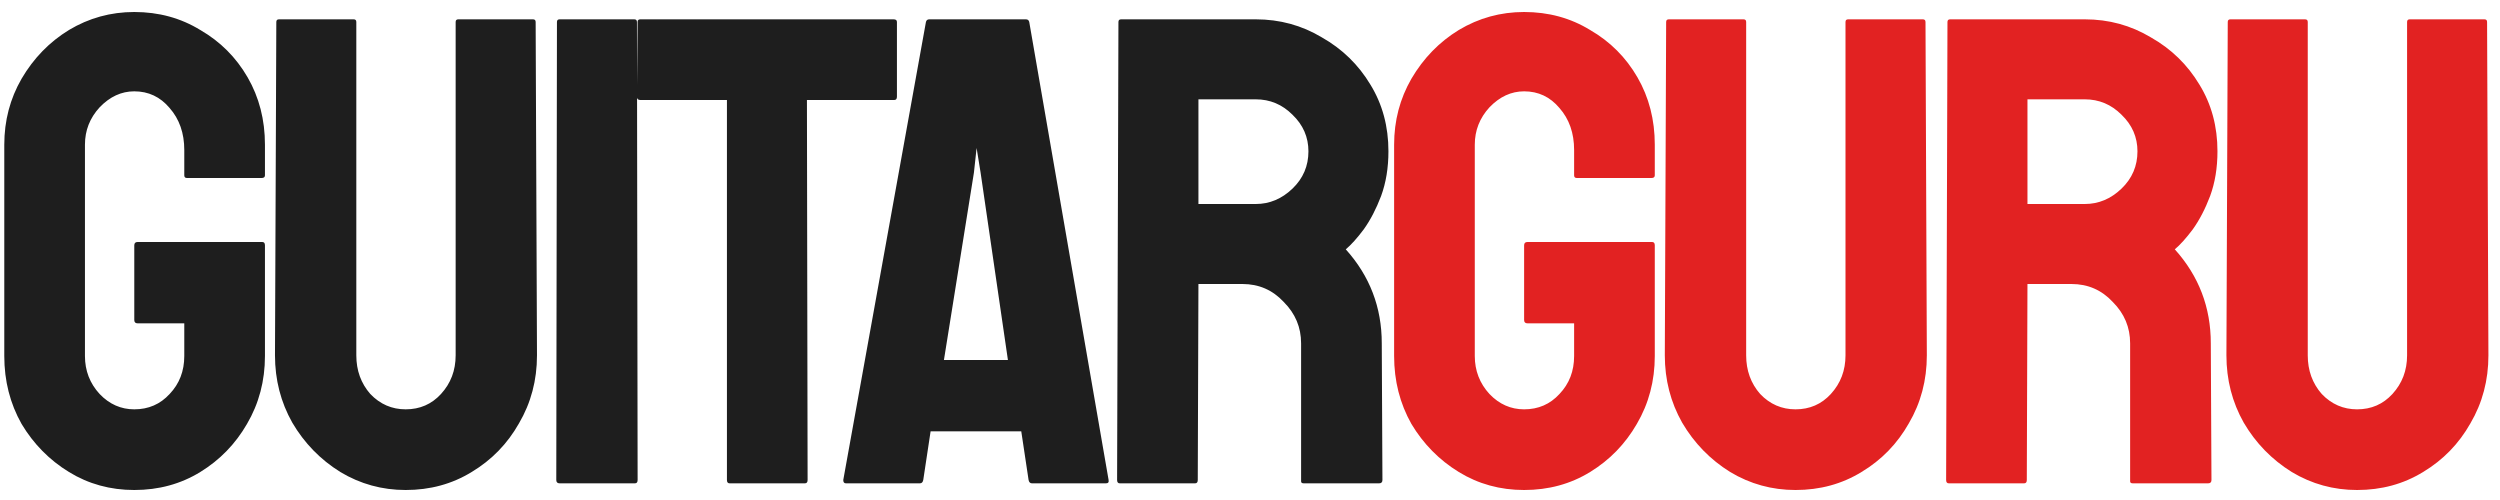 <svg width="150" height="30" viewBox="0 0 150 30" fill="none" xmlns="http://www.w3.org/2000/svg">
<path d="M8.057 29.4C6.617 29.4 5.31 29.04 4.137 28.32C2.963 27.6 2.017 26.64 1.297 25.44C0.603 24.213 0.257 22.853 0.257 21.36V8.68C0.257 7.24 0.603 5.92 1.297 4.72C2.017 3.493 2.963 2.52 4.137 1.8C5.337 1.08 6.643 0.72 8.057 0.72C9.523 0.72 10.843 1.08 12.017 1.8C13.217 2.493 14.163 3.44 14.857 4.64C15.55 5.84 15.897 7.187 15.897 8.68V10.52C15.897 10.627 15.83 10.68 15.697 10.68H11.217C11.11 10.68 11.057 10.627 11.057 10.52V9C11.057 7.987 10.763 7.147 10.177 6.48C9.617 5.813 8.91 5.48 8.057 5.48C7.283 5.48 6.59 5.8 5.977 6.44C5.39 7.08 5.097 7.827 5.097 8.68V21.36C5.097 22.24 5.39 23 5.977 23.64C6.563 24.253 7.257 24.56 8.057 24.56C8.91 24.56 9.617 24.253 10.177 23.64C10.763 23.027 11.057 22.267 11.057 21.36V19.4H8.257C8.123 19.4 8.057 19.333 8.057 19.2V14.72C8.057 14.587 8.123 14.52 8.257 14.52H15.737C15.843 14.52 15.897 14.587 15.897 14.72V21.36C15.897 22.853 15.537 24.213 14.817 25.44C14.123 26.64 13.19 27.6 12.017 28.32C10.843 29.04 9.523 29.4 8.057 29.4ZM24.339 29.4C22.926 29.4 21.619 29.04 20.419 28.32C19.219 27.573 18.259 26.587 17.539 25.36C16.846 24.133 16.499 22.787 16.499 21.32L16.579 1.32C16.579 1.213 16.632 1.16 16.739 1.16H21.219C21.326 1.16 21.379 1.213 21.379 1.32V21.32C21.379 22.227 21.659 23 22.219 23.64C22.806 24.253 23.512 24.56 24.339 24.56C25.192 24.56 25.899 24.253 26.459 23.64C27.046 23 27.339 22.227 27.339 21.32V1.32C27.339 1.213 27.392 1.16 27.499 1.16H31.979C32.086 1.16 32.139 1.213 32.139 1.32L32.219 21.32C32.219 22.813 31.859 24.173 31.139 25.4C30.446 26.627 29.499 27.6 28.299 28.32C27.126 29.04 25.806 29.4 24.339 29.4ZM33.577 29C33.444 29 33.377 28.933 33.377 28.8L33.417 1.32C33.417 1.213 33.471 1.16 33.577 1.16H38.057C38.164 1.16 38.217 1.213 38.217 1.32L38.257 28.8C38.257 28.933 38.204 29 38.097 29H33.577ZM43.776 29C43.669 29 43.616 28.933 43.616 28.8V6H38.416C38.282 6 38.216 5.933 38.216 5.8L38.256 1.32C38.256 1.213 38.309 1.16 38.416 1.16H53.616C53.749 1.16 53.816 1.213 53.816 1.32V5.8C53.816 5.933 53.762 6 53.656 6H48.416L48.456 28.8C48.456 28.933 48.402 29 48.296 29H43.776ZM50.596 28.8L55.556 1.32C55.582 1.213 55.649 1.16 55.755 1.16H61.556C61.662 1.16 61.729 1.213 61.755 1.32L66.516 28.8C66.542 28.933 66.489 29 66.356 29H61.916C61.809 29 61.742 28.933 61.715 28.8L61.276 25.88H55.836L55.395 28.8C55.369 28.933 55.302 29 55.196 29H50.755C50.649 29 50.596 28.933 50.596 28.8ZM56.636 21.6H60.475L58.836 10.36L58.596 8.88L58.435 10.36L56.636 21.6ZM67.186 29C67.079 29 67.026 28.933 67.026 28.8L67.106 1.32C67.106 1.213 67.159 1.16 67.266 1.16H75.346C76.786 1.16 78.106 1.52 79.306 2.24C80.532 2.933 81.506 3.88 82.226 5.08C82.946 6.253 83.306 7.587 83.306 9.08C83.306 10.067 83.159 10.96 82.866 11.76C82.572 12.533 82.226 13.2 81.826 13.76C81.426 14.293 81.066 14.693 80.746 14.96C82.186 16.56 82.906 18.44 82.906 20.6L82.946 28.8C82.946 28.933 82.879 29 82.746 29H78.226C78.119 29 78.066 28.96 78.066 28.88V20.6C78.066 19.64 77.719 18.813 77.026 18.12C76.359 17.4 75.532 17.04 74.546 17.04H71.906L71.866 28.8C71.866 28.933 71.812 29 71.706 29H67.186ZM71.906 12.24H75.346C76.172 12.24 76.906 11.933 77.546 11.32C78.186 10.707 78.506 9.96 78.506 9.08C78.506 8.227 78.186 7.493 77.546 6.88C76.932 6.267 76.199 5.96 75.346 5.96H71.906V12.24Z" fill="#1E1E1E"/>
<path d="M91.447 29.4C90.007 29.4 88.701 29.04 87.527 28.32C86.354 27.6 85.407 26.64 84.687 25.44C83.994 24.213 83.647 22.853 83.647 21.36V8.68C83.647 7.24 83.994 5.92 84.687 4.72C85.407 3.493 86.354 2.52 87.527 1.8C88.727 1.08 90.034 0.72 91.447 0.72C92.914 0.72 94.234 1.08 95.407 1.8C96.607 2.493 97.554 3.44 98.247 4.64C98.941 5.84 99.287 7.187 99.287 8.68V10.52C99.287 10.627 99.221 10.68 99.087 10.68H94.607C94.501 10.68 94.447 10.627 94.447 10.52V9C94.447 7.987 94.154 7.147 93.567 6.48C93.007 5.813 92.301 5.48 91.447 5.48C90.674 5.48 89.981 5.8 89.367 6.44C88.781 7.08 88.487 7.827 88.487 8.68V21.36C88.487 22.24 88.781 23 89.367 23.64C89.954 24.253 90.647 24.56 91.447 24.56C92.301 24.56 93.007 24.253 93.567 23.64C94.154 23.027 94.447 22.267 94.447 21.36V19.4H91.647C91.514 19.4 91.447 19.333 91.447 19.2V14.72C91.447 14.587 91.514 14.52 91.647 14.52H99.127C99.234 14.52 99.287 14.587 99.287 14.72V21.36C99.287 22.853 98.927 24.213 98.207 25.44C97.514 26.64 96.581 27.6 95.407 28.32C94.234 29.04 92.914 29.4 91.447 29.4ZM107.73 29.4C106.316 29.4 105.01 29.04 103.81 28.32C102.61 27.573 101.65 26.587 100.93 25.36C100.236 24.133 99.889 22.787 99.889 21.32L99.969 1.32C99.969 1.213 100.023 1.16 100.13 1.16H104.61C104.716 1.16 104.77 1.213 104.77 1.32V21.32C104.77 22.227 105.05 23 105.61 23.64C106.196 24.253 106.903 24.56 107.73 24.56C108.583 24.56 109.29 24.253 109.85 23.64C110.436 23 110.73 22.227 110.73 21.32V1.32C110.73 1.213 110.783 1.16 110.89 1.16H115.37C115.476 1.16 115.53 1.213 115.53 1.32L115.61 21.32C115.61 22.813 115.25 24.173 114.53 25.4C113.836 26.627 112.89 27.6 111.69 28.32C110.516 29.04 109.196 29.4 107.73 29.4ZM116.928 29C116.821 29 116.768 28.933 116.768 28.8L116.848 1.32C116.848 1.213 116.901 1.16 117.008 1.16H125.088C126.528 1.16 127.848 1.52 129.048 2.24C130.275 2.933 131.248 3.88 131.968 5.08C132.688 6.253 133.048 7.587 133.048 9.08C133.048 10.067 132.901 10.96 132.608 11.76C132.315 12.533 131.968 13.2 131.568 13.76C131.168 14.293 130.808 14.693 130.488 14.96C131.928 16.56 132.648 18.44 132.648 20.6L132.688 28.8C132.688 28.933 132.621 29 132.488 29H127.968C127.861 29 127.808 28.96 127.808 28.88V20.6C127.808 19.64 127.461 18.813 126.768 18.12C126.101 17.4 125.275 17.04 124.288 17.04H121.648L121.608 28.8C121.608 28.933 121.555 29 121.448 29H116.928ZM121.648 12.24H125.088C125.915 12.24 126.648 11.933 127.288 11.32C127.928 10.707 128.248 9.96 128.248 9.08C128.248 8.227 127.928 7.493 127.288 6.88C126.675 6.267 125.941 5.96 125.088 5.96H121.648V12.24ZM141.425 29.4C140.012 29.4 138.705 29.04 137.505 28.32C136.305 27.573 135.345 26.587 134.625 25.36C133.932 24.133 133.585 22.787 133.585 21.32L133.665 1.32C133.665 1.213 133.718 1.16 133.825 1.16H138.305C138.412 1.16 138.465 1.213 138.465 1.32V21.32C138.465 22.227 138.745 23 139.305 23.64C139.892 24.253 140.598 24.56 141.425 24.56C142.278 24.56 142.985 24.253 143.545 23.64C144.132 23 144.425 22.227 144.425 21.32V1.32C144.425 1.213 144.478 1.16 144.585 1.16H149.065C149.172 1.16 149.225 1.213 149.225 1.32L149.305 21.32C149.305 22.813 148.945 24.173 148.225 25.4C147.532 26.627 146.585 27.6 145.385 28.32C144.212 29.04 142.892 29.4 141.425 29.4Z" fill="#E22222"/>
</svg>
